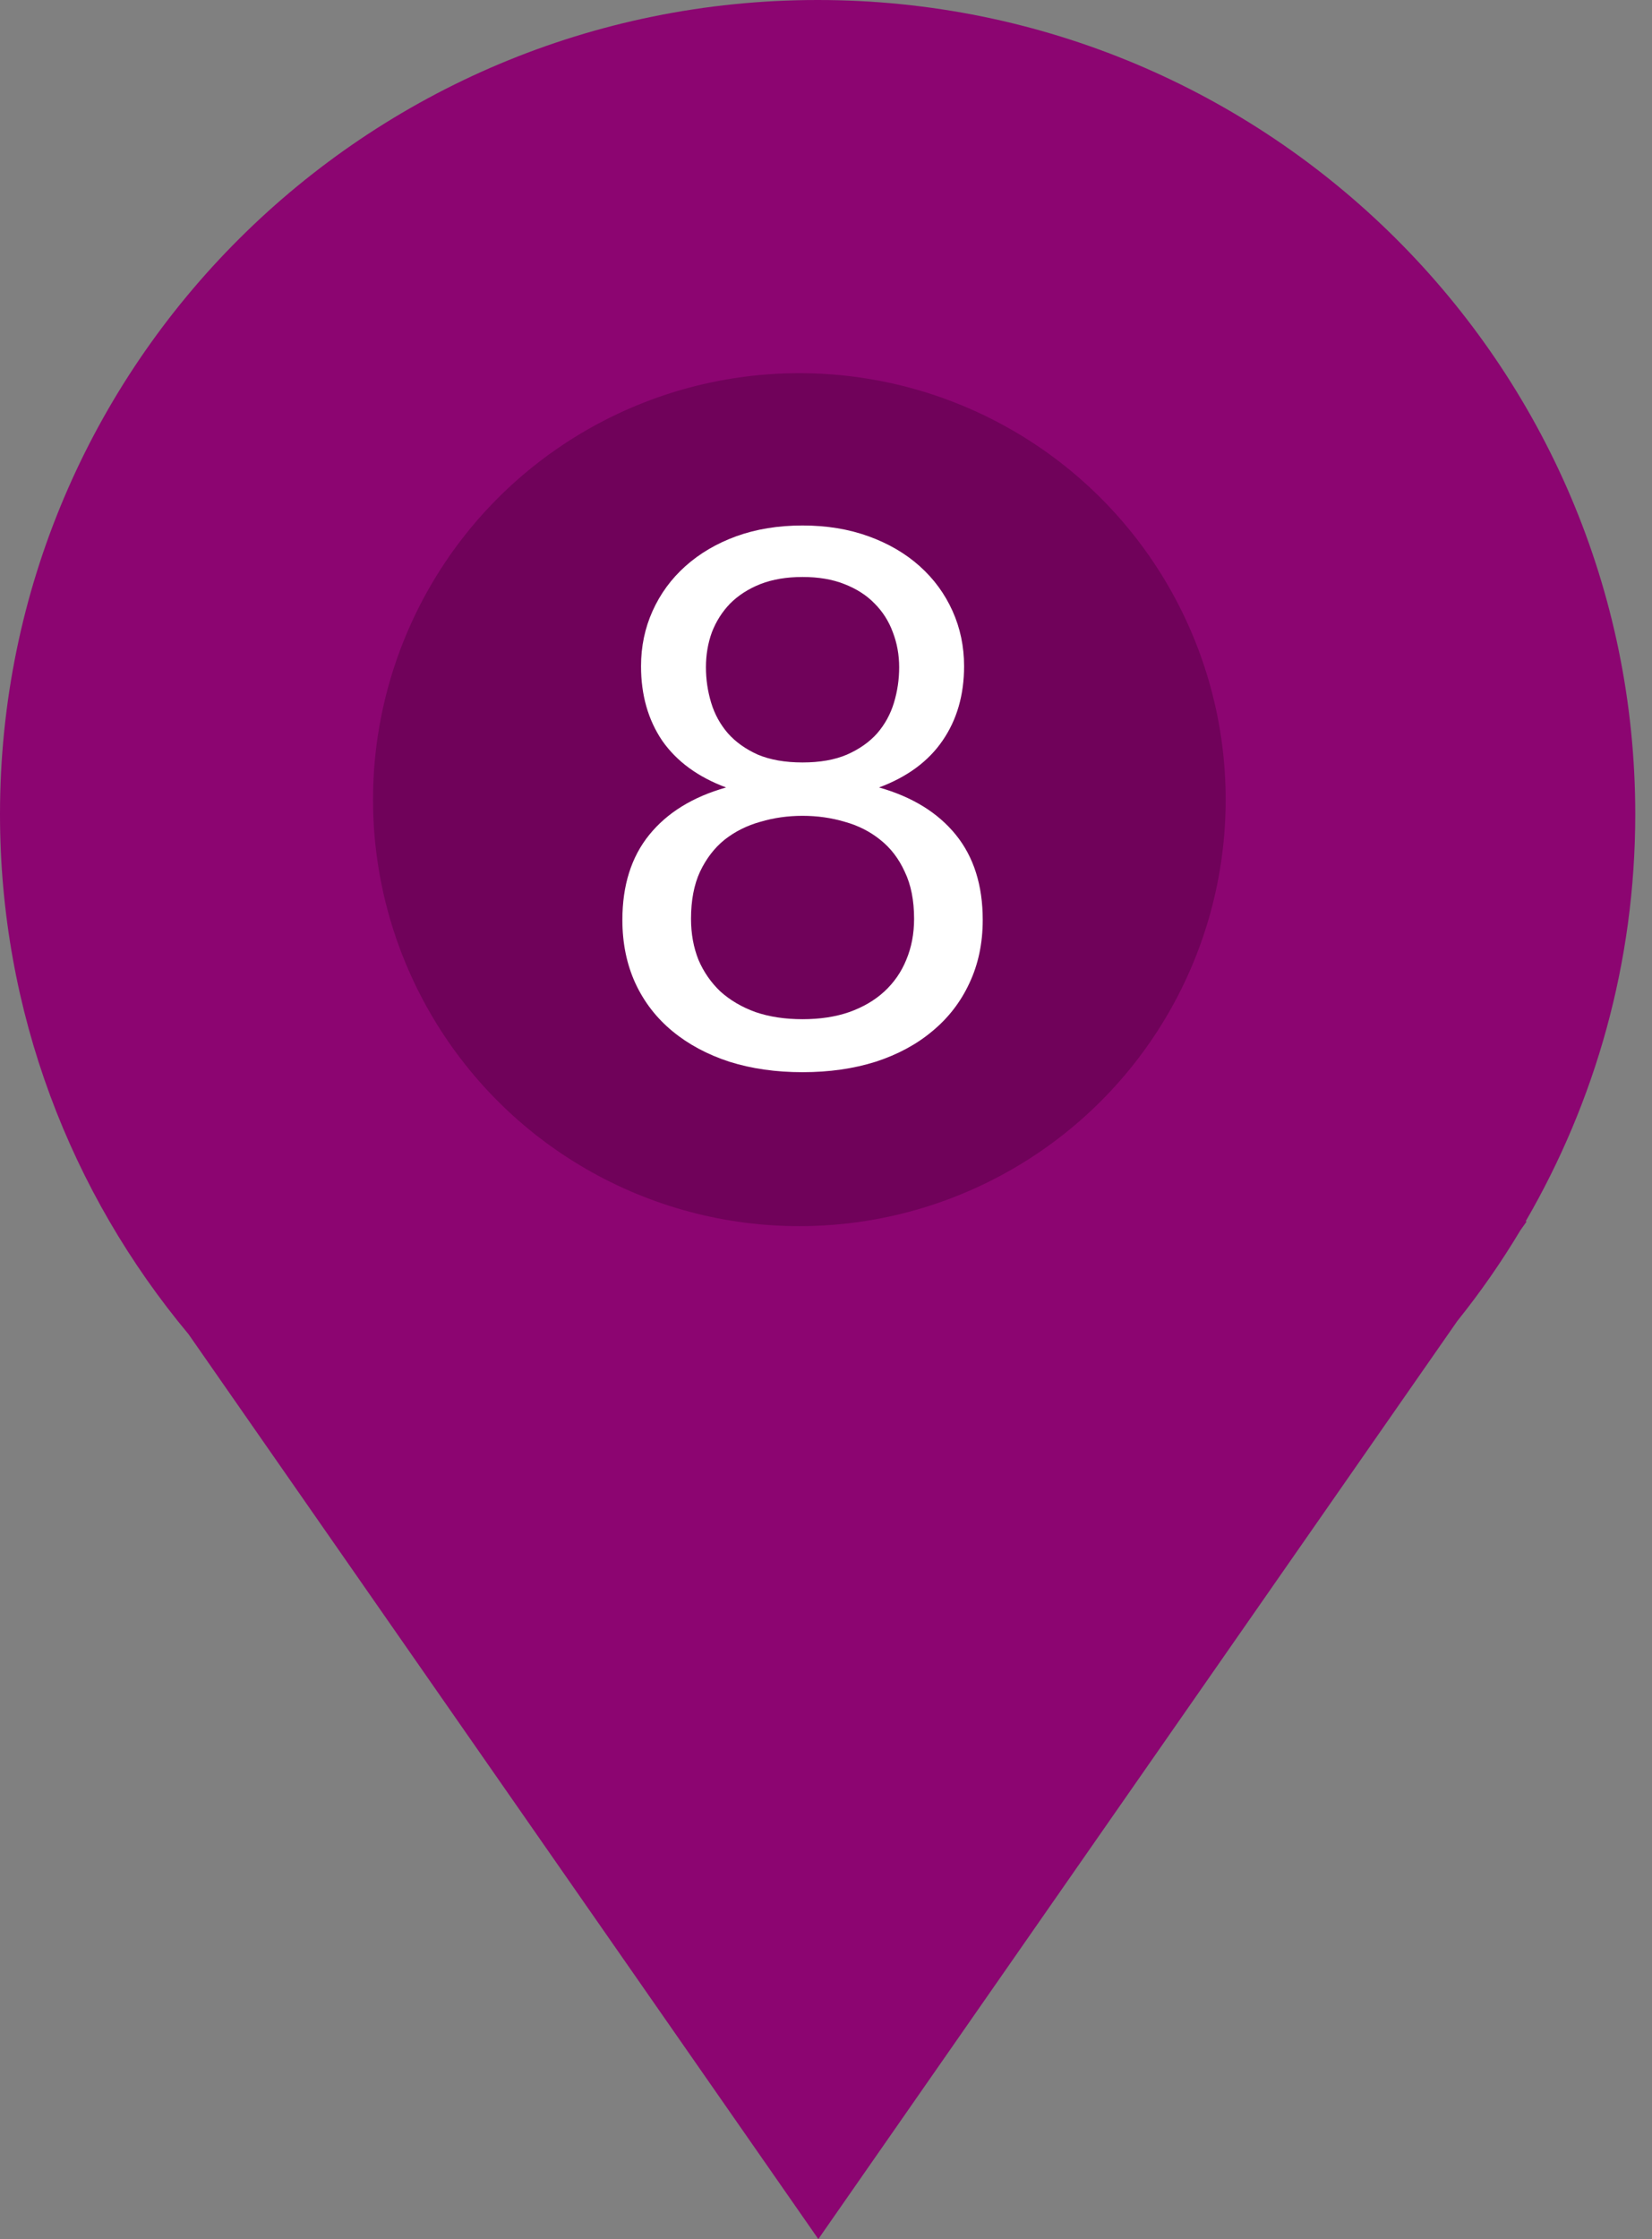 <svg width="31" height="42" viewBox="0 0 31 42" fill="none" xmlns="http://www.w3.org/2000/svg">
<rect x="0" y="0" width="31" height="42" fill="#808080" stroke="none"/>
<path d="M22.726 15.273C22.726 19.489 19.292 22.909 15.055 22.909C10.818 22.909 7.384 19.489 7.384 15.273C7.384 11.056 10.818 7.637 15.055 7.637C19.293 7.636 22.726 11.055 22.726 15.273ZM30.686 15.273C30.686 6.838 23.817 0 15.343 0C6.869 0 0 6.838 0 15.273C0 18.982 1.329 22.382 3.538 25.027L15.356 42L27.347 24.779C27.777 24.243 28.172 23.677 28.527 23.083L28.649 22.91H28.629C29.935 20.662 30.686 18.056 30.686 15.273Z" fill="#8C0571"/>
<circle cx="15" cy="15" r="8" fill="#70025A"/>
<path d="M15.06 19.118C15.387 19.118 15.678 19.074 15.935 18.985C16.196 18.892 16.416 18.763 16.593 18.6C16.775 18.432 16.913 18.234 17.006 18.005C17.104 17.772 17.153 17.515 17.153 17.235C17.153 16.89 17.095 16.596 16.978 16.353C16.866 16.106 16.712 15.905 16.516 15.751C16.325 15.597 16.103 15.485 15.851 15.415C15.599 15.34 15.335 15.303 15.06 15.303C14.785 15.303 14.521 15.34 14.269 15.415C14.017 15.485 13.793 15.597 13.597 15.751C13.406 15.905 13.252 16.106 13.135 16.353C13.023 16.596 12.967 16.89 12.967 17.235C12.967 17.515 13.014 17.772 13.107 18.005C13.205 18.234 13.343 18.432 13.52 18.6C13.702 18.763 13.921 18.892 14.178 18.985C14.439 19.074 14.733 19.118 15.06 19.118ZM15.06 10.823C14.761 10.823 14.498 10.867 14.269 10.956C14.045 11.045 13.856 11.166 13.702 11.32C13.553 11.474 13.438 11.654 13.359 11.859C13.284 12.064 13.247 12.284 13.247 12.517C13.247 12.746 13.28 12.967 13.345 13.182C13.41 13.397 13.515 13.588 13.66 13.756C13.805 13.919 13.991 14.052 14.22 14.155C14.453 14.253 14.733 14.302 15.06 14.302C15.387 14.302 15.664 14.253 15.893 14.155C16.126 14.052 16.315 13.919 16.46 13.756C16.605 13.588 16.71 13.397 16.775 13.182C16.84 12.967 16.873 12.746 16.873 12.517C16.873 12.284 16.833 12.064 16.754 11.859C16.679 11.654 16.565 11.474 16.411 11.32C16.262 11.166 16.073 11.045 15.844 10.956C15.62 10.867 15.359 10.823 15.06 10.823ZM16.495 14.771C17.12 14.948 17.601 15.245 17.937 15.66C18.273 16.075 18.441 16.607 18.441 17.256C18.441 17.695 18.357 18.091 18.189 18.446C18.026 18.796 17.795 19.095 17.496 19.342C17.202 19.589 16.847 19.781 16.432 19.916C16.017 20.047 15.559 20.112 15.06 20.112C14.561 20.112 14.103 20.047 13.688 19.916C13.273 19.781 12.916 19.589 12.617 19.342C12.318 19.095 12.087 18.796 11.924 18.446C11.761 18.091 11.679 17.695 11.679 17.256C11.679 16.607 11.847 16.075 12.183 15.66C12.519 15.245 13 14.948 13.625 14.771C13.098 14.575 12.699 14.283 12.428 13.896C12.162 13.504 12.029 13.037 12.029 12.496C12.029 12.127 12.101 11.782 12.246 11.46C12.391 11.138 12.596 10.858 12.862 10.62C13.128 10.382 13.445 10.195 13.814 10.06C14.187 9.925 14.603 9.857 15.06 9.857C15.513 9.857 15.926 9.925 16.299 10.06C16.672 10.195 16.992 10.382 17.258 10.62C17.524 10.858 17.729 11.138 17.874 11.46C18.019 11.782 18.091 12.127 18.091 12.496C18.091 13.037 17.956 13.504 17.685 13.896C17.419 14.283 17.022 14.575 16.495 14.771Z" fill="white"/>
</svg>
